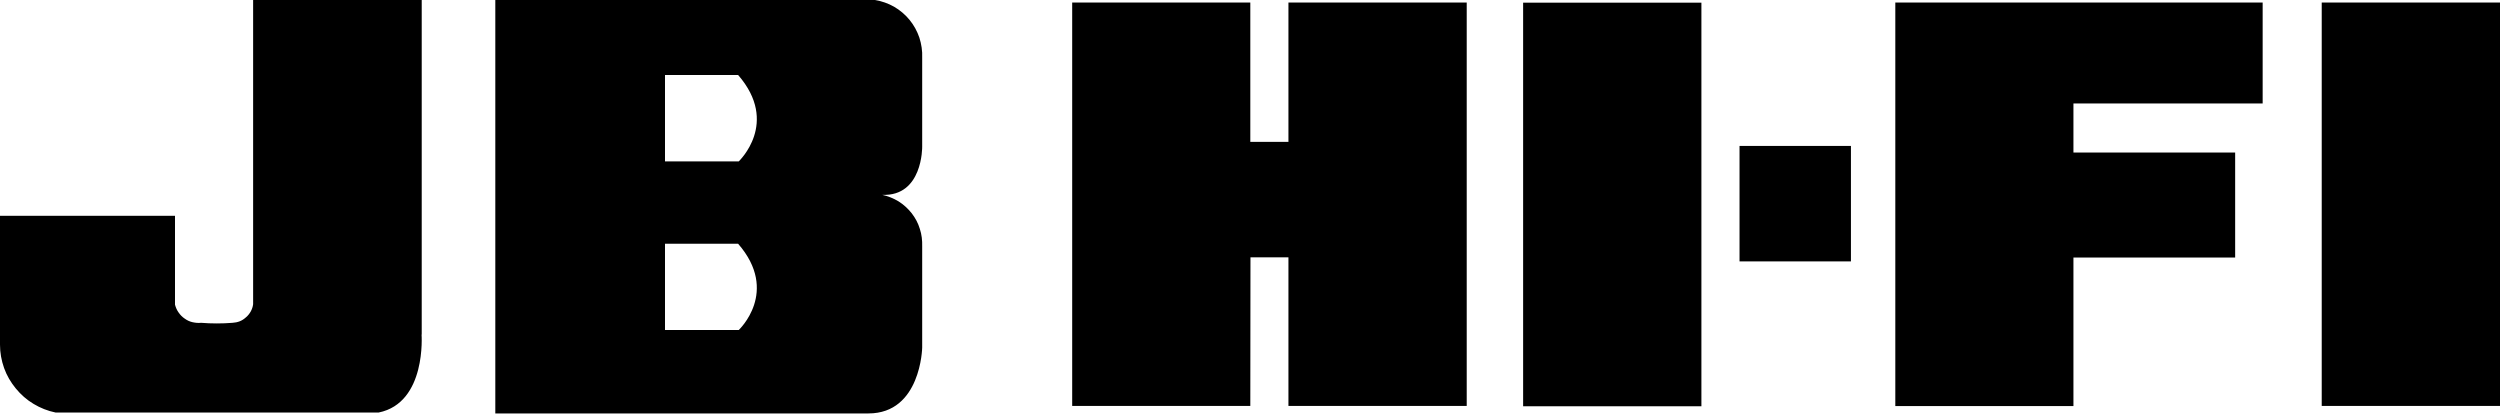 <?xml version="1.0" ?>
<svg xmlns="http://www.w3.org/2000/svg" viewBox="0 0 1600 265">
	<style>
		.s0 { fill: #000000 } 
	</style>
	<g id="jbLogo">
		<path id="Layer" class="s0" d="m800.3 164.7l-0.1 95.1h-114v-258.2h114v89.2h24.4v-89.2h114.1v258.2h-114.1v-95.1h-24.3zm685.6-163.1h114.1v258.2h-114.1zm-191.3 0h153.5v64.6h-121.1v31.4h103.5v67.2h-103.5v95.1h-114v-258.3h81.6zm-181.3 91.8h71.3v73.9h-71.3zm-138.5-91.7h114.1v258.3h-114.1z"/>
		<path id="Layer" fill-rule="evenodd" class="s0" d="m555.8 264.6h-238.8v-264.6h243c4.3 0.7 8.5 2.2 12.2 4.3 3.8 2.2 7.2 5.1 9.9 8.4 2.8 3.4 4.9 7.3 6.3 11.4 1.3 4.1 2 8.5 1.8 12.9v57c0 0 0.4 31.8-25.6 30.7 3.7 0.8 7.2 2.2 10.5 4.2 3.2 2 6 4.6 8.4 7.6 2.3 3 4.1 6.3 5.2 10 1.2 3.6 1.6 7.4 1.5 11.2v64.8c0 0-0.8 42.1-34.4 42.1zm-83.4-216.6h-46.8v55.3h47.2c0-0.1 26.3-24.6-0.4-55.3zm0 108h-46.8v55.2h47.2c0 0 26.3-24.5-0.4-55.2zm-202.6 58c0 0 3.3 43.7-27.4 50h-206.9c-4.9-1-9.7-2.9-14-5.5-4.4-2.6-8.2-6-11.4-9.9-3.2-3.9-5.8-8.3-7.5-13.1-1.7-4.8-2.6-9.8-2.6-14.9 0-35.9 0-82.5 0-82.5h112v56.9c0.5 1.8 1.2 3.5 2.3 5 1.1 1.6 2.4 2.9 3.9 3.9 1.5 1.1 3.2 1.9 5 2.3 1.8 0.4 3.7 0.6 5.5 0.4q2.5 0.2 5 0.3 2.5 0.1 5.1 0.1 2.5 0 5-0.1 2.5-0.1 5-0.3c1.6-0.1 3.2-0.4 4.7-1 1.5-0.6 2.8-1.5 4-2.6 1.2-1 2.2-2.3 3-3.7 0.8-1.5 1.3-3 1.5-4.6v-194.7h107.9v214.2z"/>
	</g>
</svg>